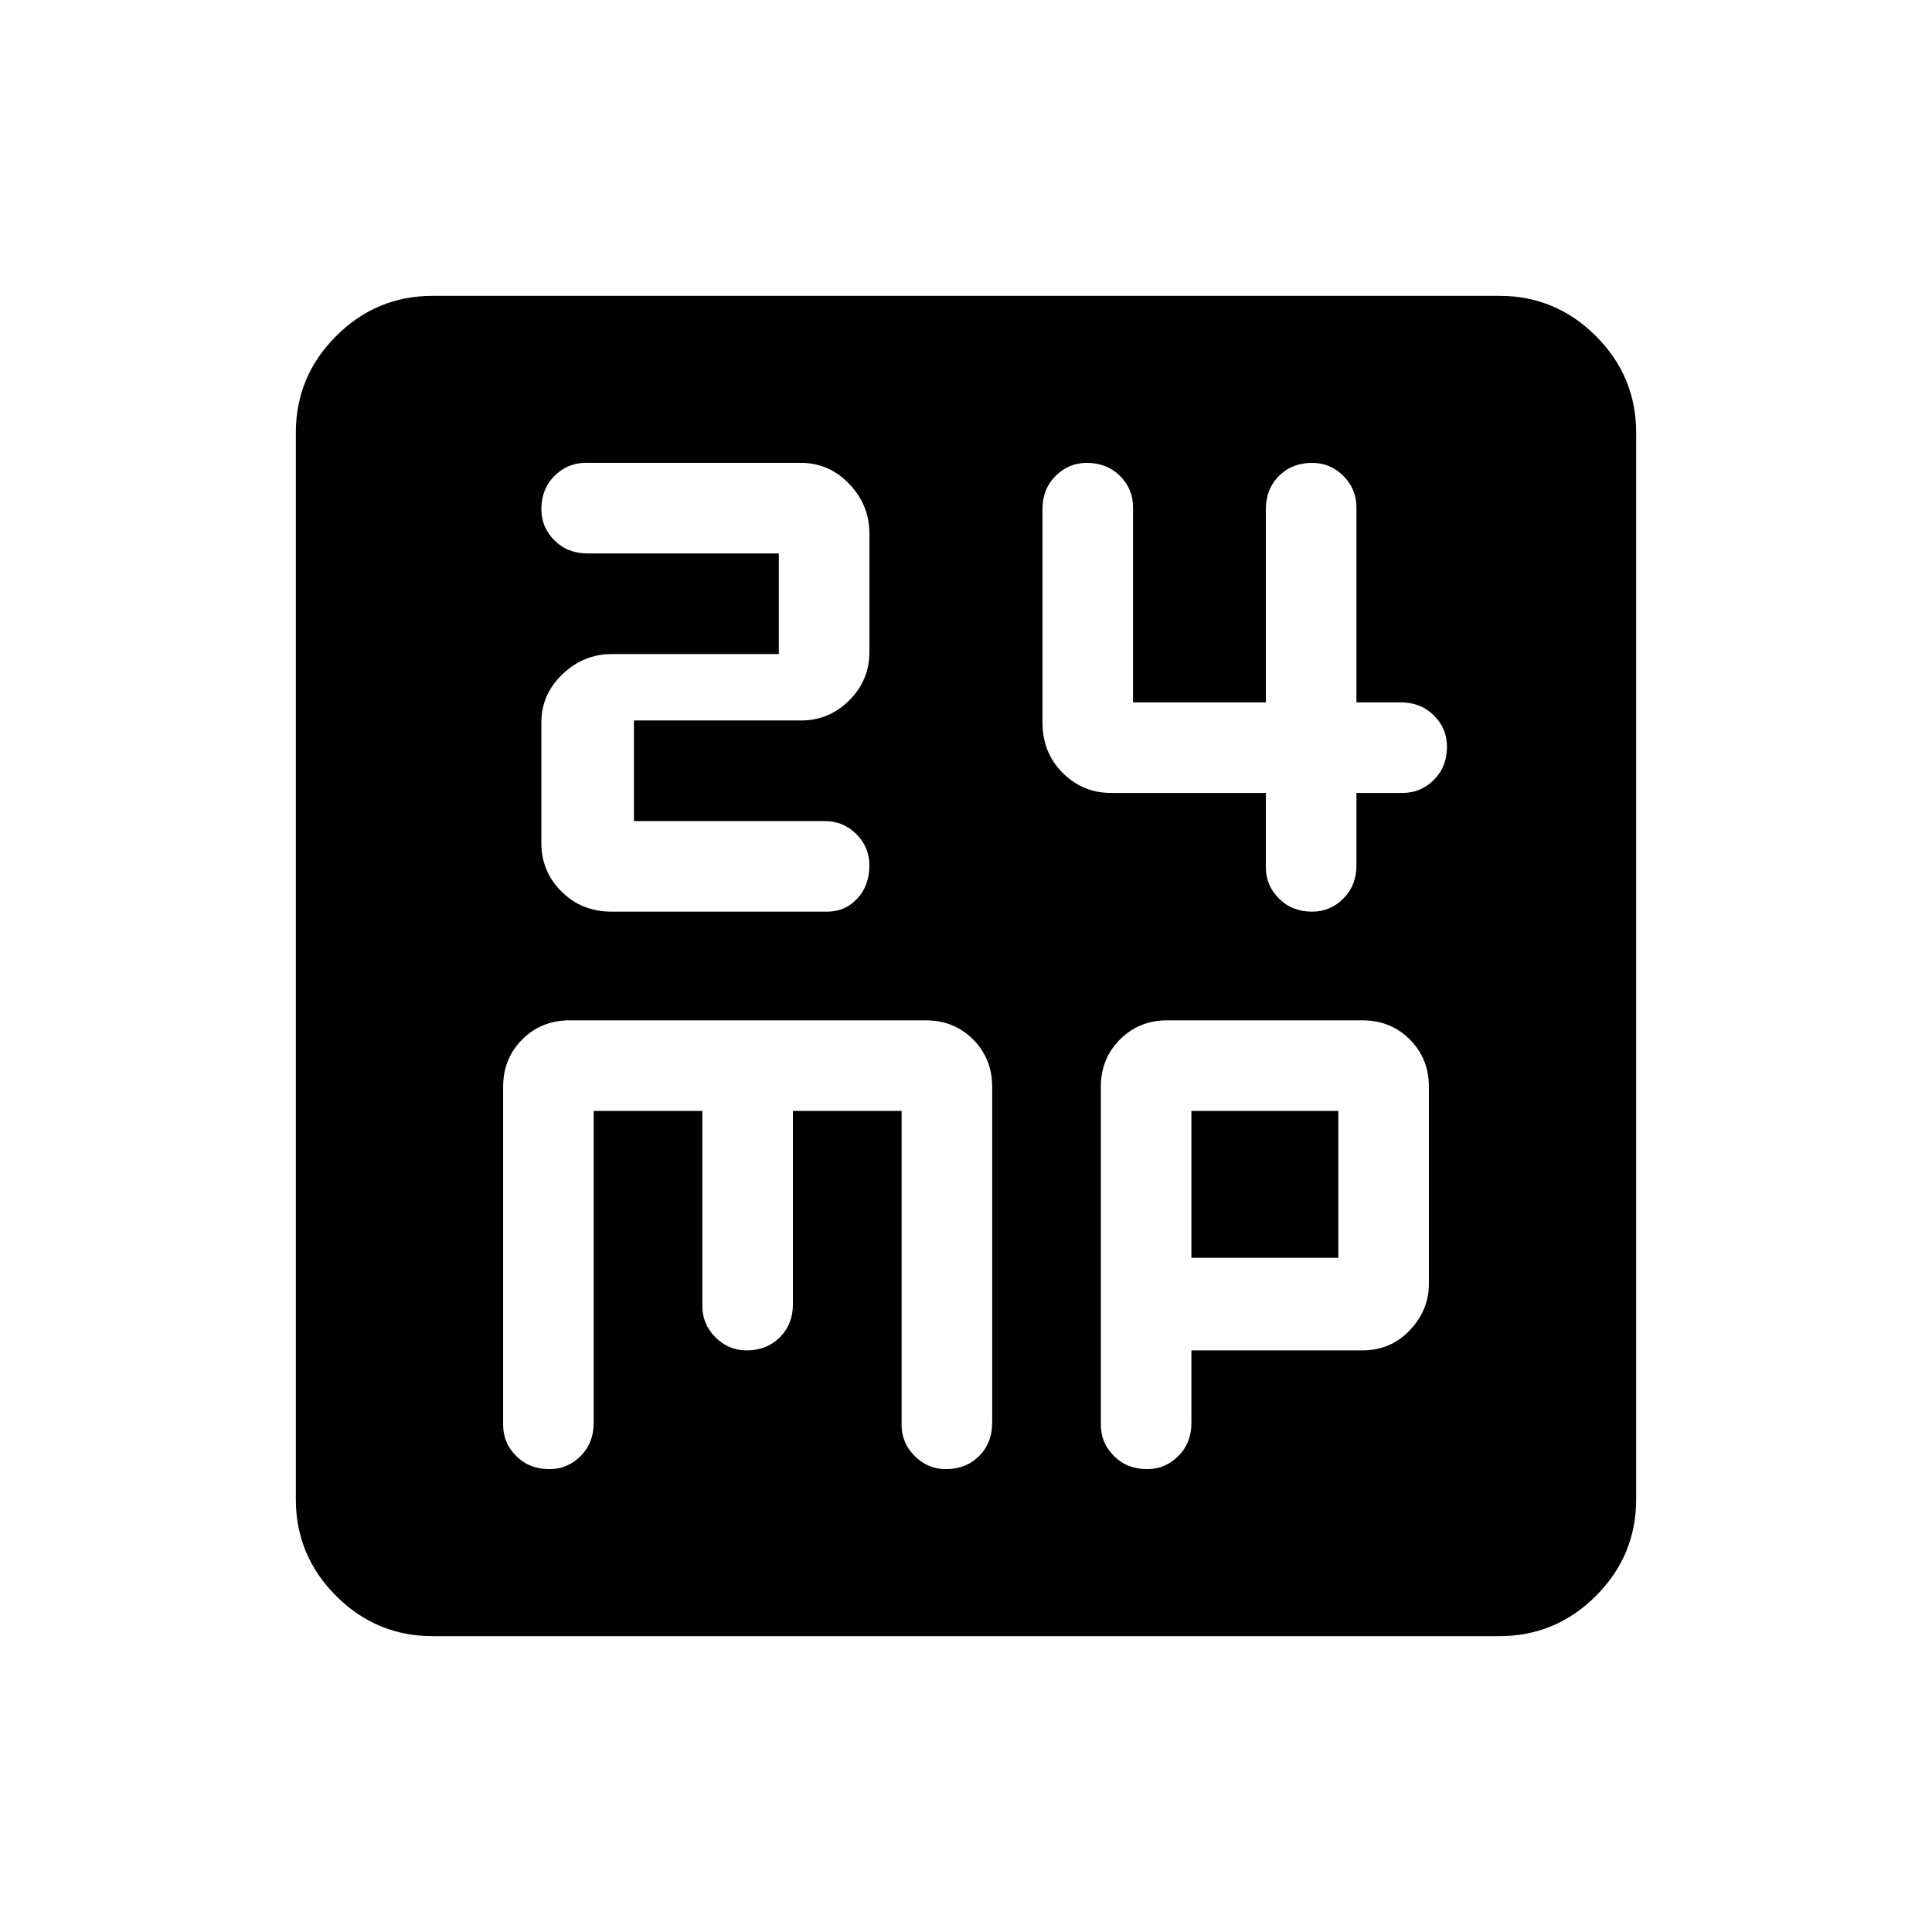<svg xmlns="http://www.w3.org/2000/svg" height="24" width="24"><path d="M7.6 11.325h2.675q.225 0 .375-.163.15-.162.15-.412 0-.225-.162-.388-.163-.162-.388-.162H7.875V8.95H9.95q.35 0 .6-.25t.25-.6V6.625q0-.35-.25-.613-.25-.262-.6-.262H7.275q-.225 0-.387.162-.163.163-.163.413 0 .225.163.388.162.162.412.162h2.375v1.25H7.6q-.35 0-.612.25-.263.25-.263.6v1.5q0 .35.25.6t.625.25Zm8.7 0q.225 0 .388-.163.162-.162.162-.412v-.9h.575q.225 0 .387-.162.163-.163.163-.413 0-.225-.163-.388-.162-.162-.412-.162h-.55V6.3q0-.225-.162-.388-.163-.162-.388-.162-.25 0-.412.162-.163.163-.163.413v2.4h-1.65V6.3q0-.225-.162-.388-.163-.162-.413-.162-.225 0-.387.162-.163.163-.163.413v2.65q0 .375.25.625t.6.25h1.925v.925q0 .225.163.387.162.163.412.163Zm-10.925 9q-.7 0-1.2-.5t-.5-1.2V5.375q0-.7.5-1.2t1.2-.5h13.25q.7 0 1.2.5t.5 1.2v13.25q0 .7-.5 1.2t-1.2.5Zm1.45-2.075q.225 0 .388-.163.162-.162.162-.412V13.8h1.35v2.425q0 .225.162.387.163.163.388.163.25 0 .413-.163.162-.162.162-.412v-2.4h1.35v3.9q0 .225.163.387.162.163.387.163.25 0 .413-.163.162-.162.162-.412V13.5q0-.35-.237-.588-.238-.237-.588-.237H7.075q-.35 0-.587.237-.238.238-.238.588v4.2q0 .225.162.387.163.163.413.163Zm7.425 0q.225 0 .388-.163.162-.162.162-.412v-.9h2.125q.35 0 .588-.25.237-.25.237-.575V13.5q0-.35-.237-.588-.238-.237-.588-.237H14.5q-.35 0-.587.237-.238.238-.238.588v4.2q0 .225.163.387.162.163.412.163Zm.55-4.45h1.825v1.825H14.8Z"/></svg>